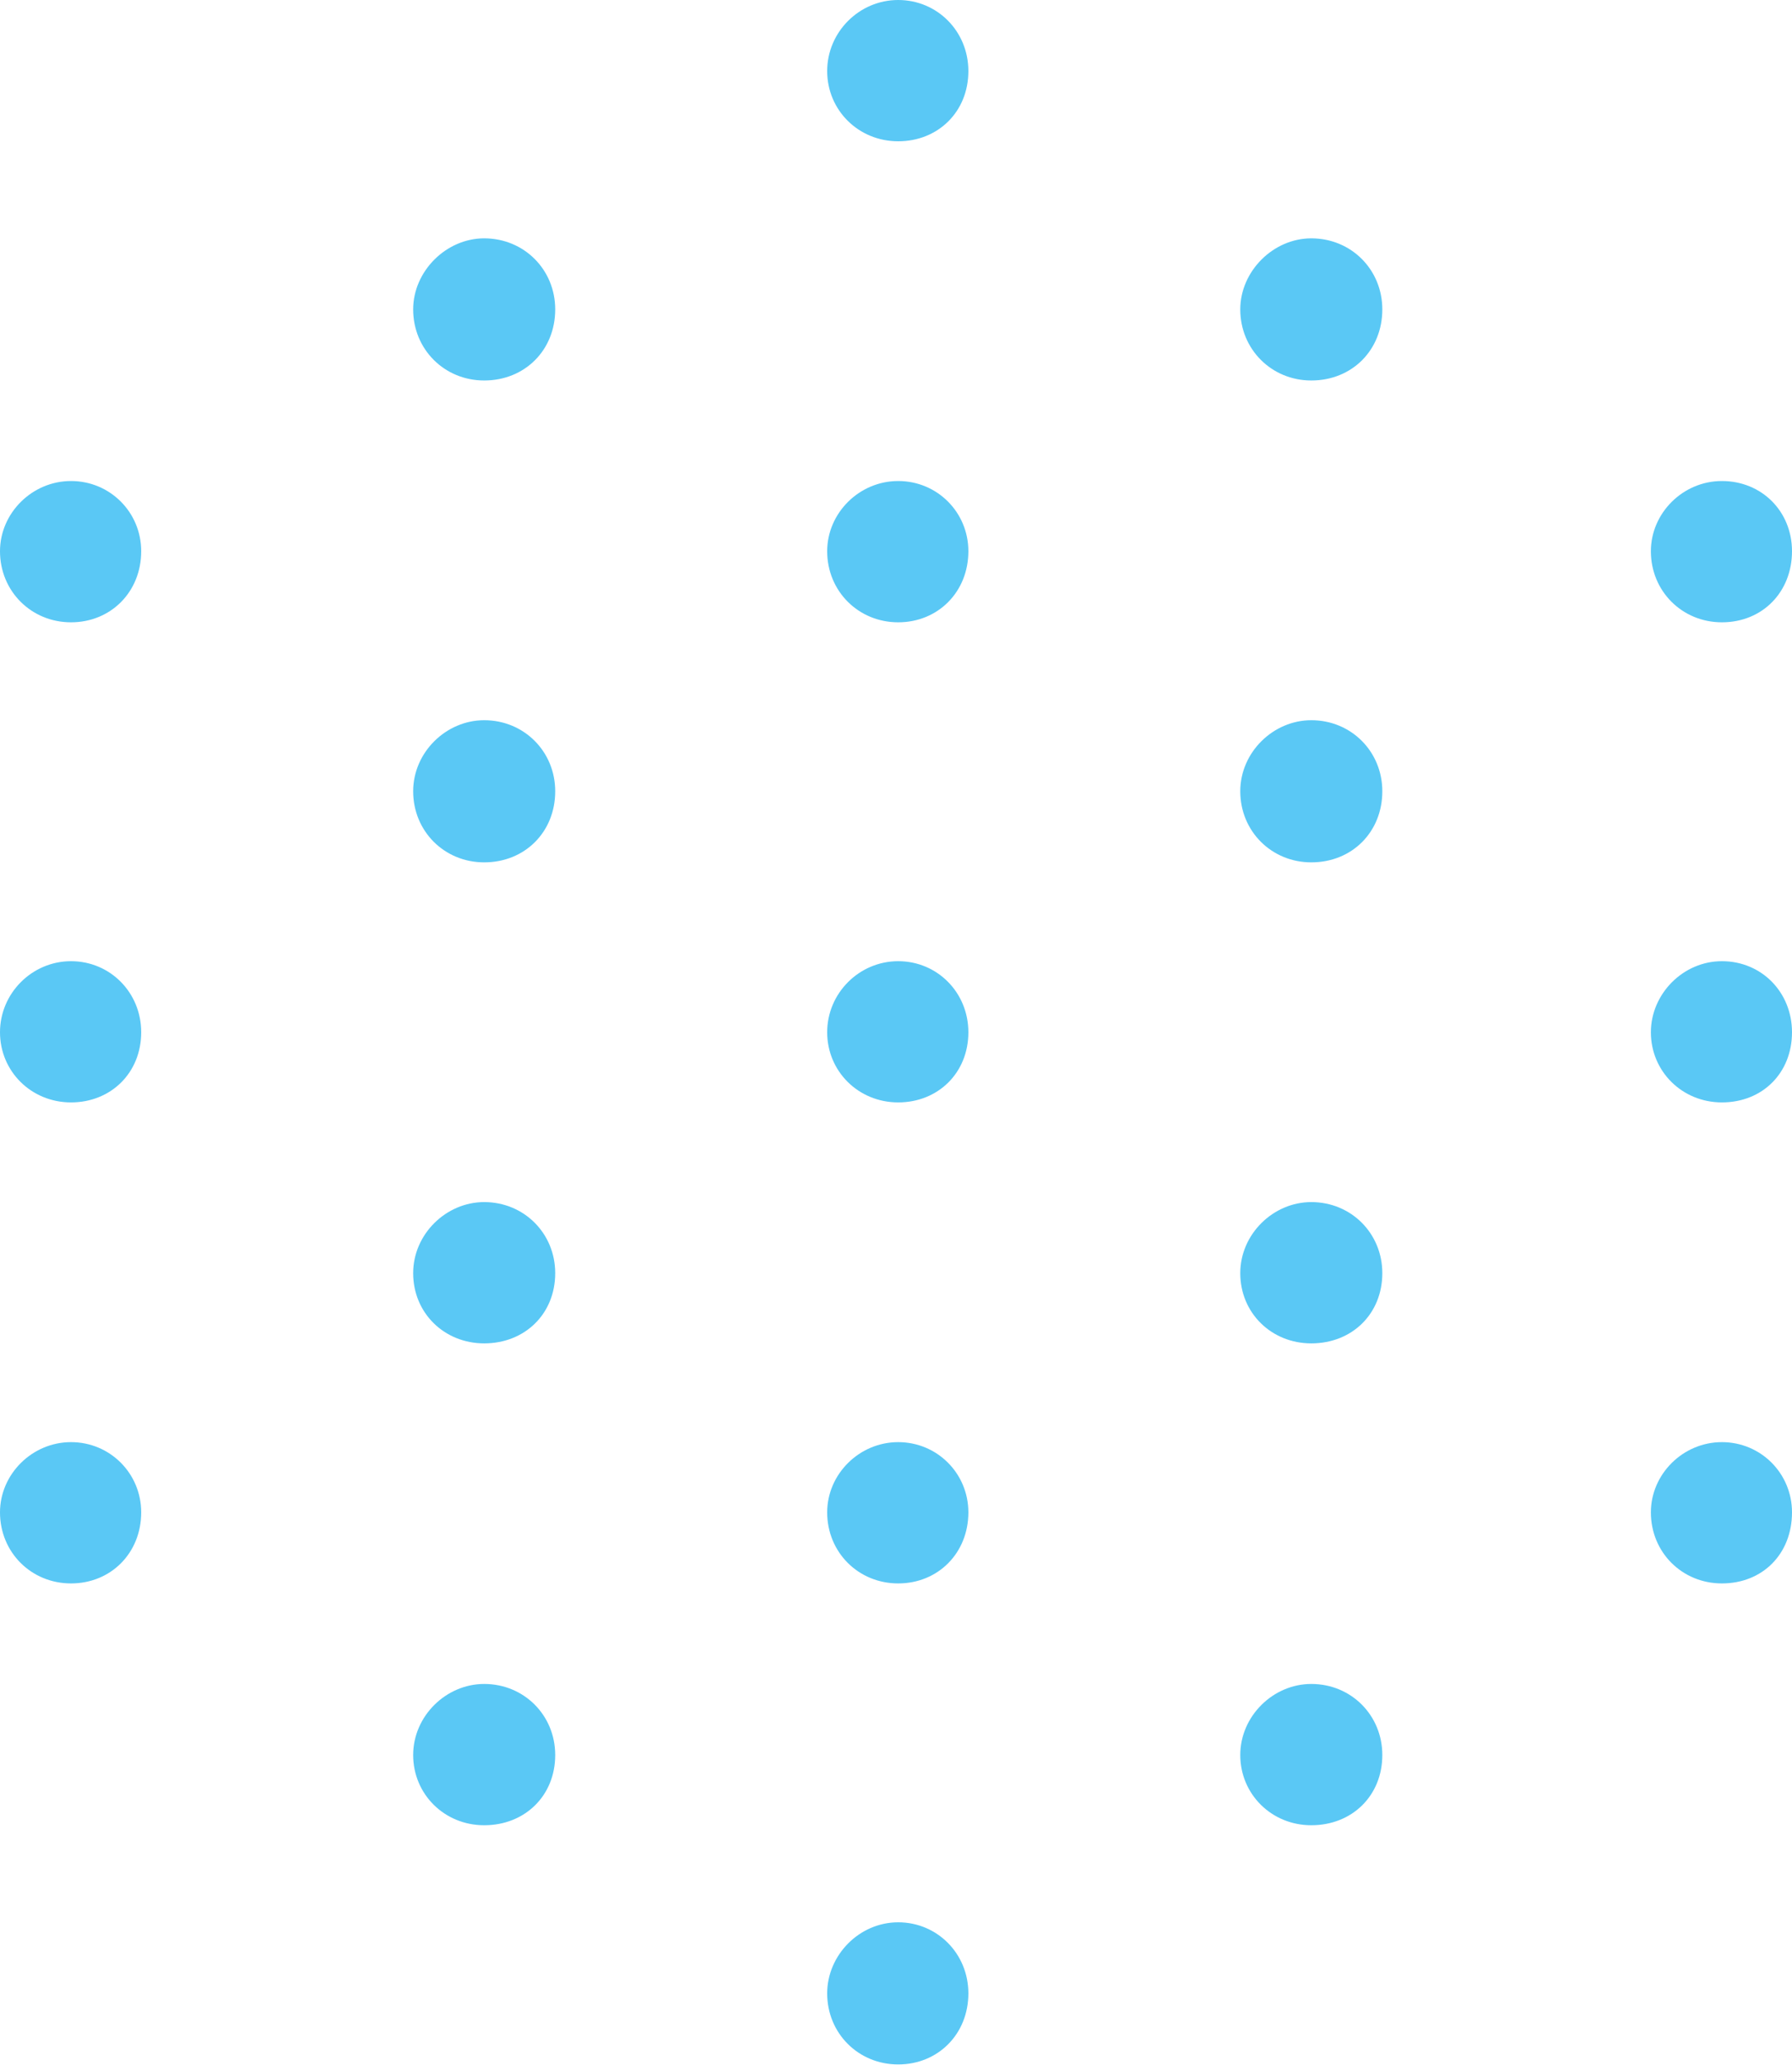 <?xml version="1.0" encoding="UTF-8"?>
<!--Generator: Apple Native CoreSVG 175.5-->
<!DOCTYPE svg
PUBLIC "-//W3C//DTD SVG 1.1//EN"
       "http://www.w3.org/Graphics/SVG/1.1/DTD/svg11.dtd">
<svg version="1.1" xmlns="http://www.w3.org/2000/svg" xmlns:xlink="http://www.w3.org/1999/xlink" width="25.256" height="29.089">
 <g>
  <rect height="29.089" opacity="0" width="25.256" x="0" y="0"/>
  <path d="M12.659 1.99C13.22 1.99 13.648 1.575 13.648 1.001C13.648 0.439 13.208 0 12.659 0C12.109 0 11.658 0.452 11.658 1.001C11.658 1.55 12.097 1.99 12.659 1.99ZM6.824 5.359C7.397 5.359 7.825 4.932 7.825 4.358C7.825 3.796 7.385 3.357 6.824 3.357C6.287 3.357 5.823 3.821 5.823 4.358C5.823 4.919 6.262 5.359 6.824 5.359ZM18.481 5.359C19.055 5.359 19.482 4.932 19.482 4.358C19.482 3.796 19.043 3.357 18.481 3.357C17.944 3.357 17.48 3.821 17.48 4.358C17.48 4.919 17.92 5.359 18.481 5.359ZM1.001 8.765C1.562 8.765 1.99 8.337 1.99 7.764C1.99 7.214 1.55 6.775 1.001 6.775C0.452 6.775 0 7.227 0 7.764C0 8.325 0.439 8.765 1.001 8.765ZM12.659 8.765C13.22 8.765 13.648 8.337 13.648 7.764C13.648 7.214 13.208 6.775 12.659 6.775C12.109 6.775 11.658 7.227 11.658 7.764C11.658 8.325 12.097 8.765 12.659 8.765ZM24.268 8.765C24.841 8.765 25.256 8.337 25.256 7.764C25.256 7.202 24.829 6.775 24.268 6.775C23.718 6.775 23.267 7.227 23.267 7.764C23.267 8.325 23.706 8.765 24.268 8.765ZM6.824 12.146C7.397 12.146 7.825 11.719 7.825 11.145C7.825 10.584 7.385 10.144 6.824 10.144C6.287 10.144 5.823 10.596 5.823 11.145C5.823 11.707 6.262 12.146 6.824 12.146ZM18.481 12.146C19.055 12.146 19.482 11.719 19.482 11.145C19.482 10.584 19.043 10.144 18.481 10.144C17.944 10.144 17.48 10.596 17.48 11.145C17.48 11.707 17.92 12.146 18.481 12.146ZM1.001 15.527C1.562 15.527 1.99 15.112 1.99 14.539C1.99 13.977 1.55 13.538 1.001 13.538C0.452 13.538 0 13.989 0 14.539C0 15.088 0.439 15.527 1.001 15.527ZM12.659 15.527C13.22 15.527 13.648 15.112 13.648 14.539C13.648 13.977 13.208 13.538 12.659 13.538C12.109 13.538 11.658 13.989 11.658 14.539C11.658 15.088 12.097 15.527 12.659 15.527ZM24.268 15.527C24.841 15.527 25.256 15.112 25.256 14.539C25.256 13.977 24.829 13.538 24.268 13.538C23.718 13.538 23.267 14.002 23.267 14.539C23.267 15.088 23.706 15.527 24.268 15.527ZM6.824 18.921C7.397 18.921 7.825 18.506 7.825 17.932C7.825 17.371 7.385 16.931 6.824 16.931C6.287 16.931 5.823 17.383 5.823 17.932C5.823 18.494 6.262 18.921 6.824 18.921ZM18.481 18.921C19.055 18.921 19.482 18.506 19.482 17.932C19.482 17.371 19.043 16.931 18.481 16.931C17.944 16.931 17.48 17.383 17.48 17.932C17.48 18.494 17.92 18.921 18.481 18.921ZM1.001 22.302C1.562 22.302 1.99 21.875 1.99 21.301C1.99 20.752 1.55 20.312 1.001 20.312C0.452 20.312 0 20.764 0 21.301C0 21.863 0.439 22.302 1.001 22.302ZM12.659 22.302C13.22 22.302 13.648 21.875 13.648 21.301C13.648 20.752 13.208 20.312 12.659 20.312C12.109 20.312 11.658 20.764 11.658 21.301C11.658 21.863 12.097 22.302 12.659 22.302ZM24.268 22.302C24.841 22.302 25.256 21.887 25.256 21.301C25.256 20.752 24.817 20.312 24.268 20.312C23.718 20.312 23.267 20.764 23.267 21.301C23.267 21.863 23.706 22.302 24.268 22.302ZM6.824 25.708C7.397 25.708 7.825 25.293 7.825 24.719C7.825 24.158 7.385 23.718 6.824 23.718C6.287 23.718 5.823 24.17 5.823 24.719C5.823 25.269 6.262 25.708 6.824 25.708ZM18.481 25.708C19.055 25.708 19.482 25.293 19.482 24.719C19.482 24.158 19.043 23.718 18.481 23.718C17.944 23.718 17.48 24.17 17.48 24.719C17.48 25.269 17.92 25.708 18.481 25.708ZM12.659 29.077C13.22 29.077 13.648 28.65 13.648 28.076C13.648 27.515 13.208 27.075 12.659 27.075C12.109 27.075 11.658 27.539 11.658 28.076C11.658 28.638 12.097 29.077 12.659 29.077Z" fill="#5ac8f5"/>
 </g>
</svg>
